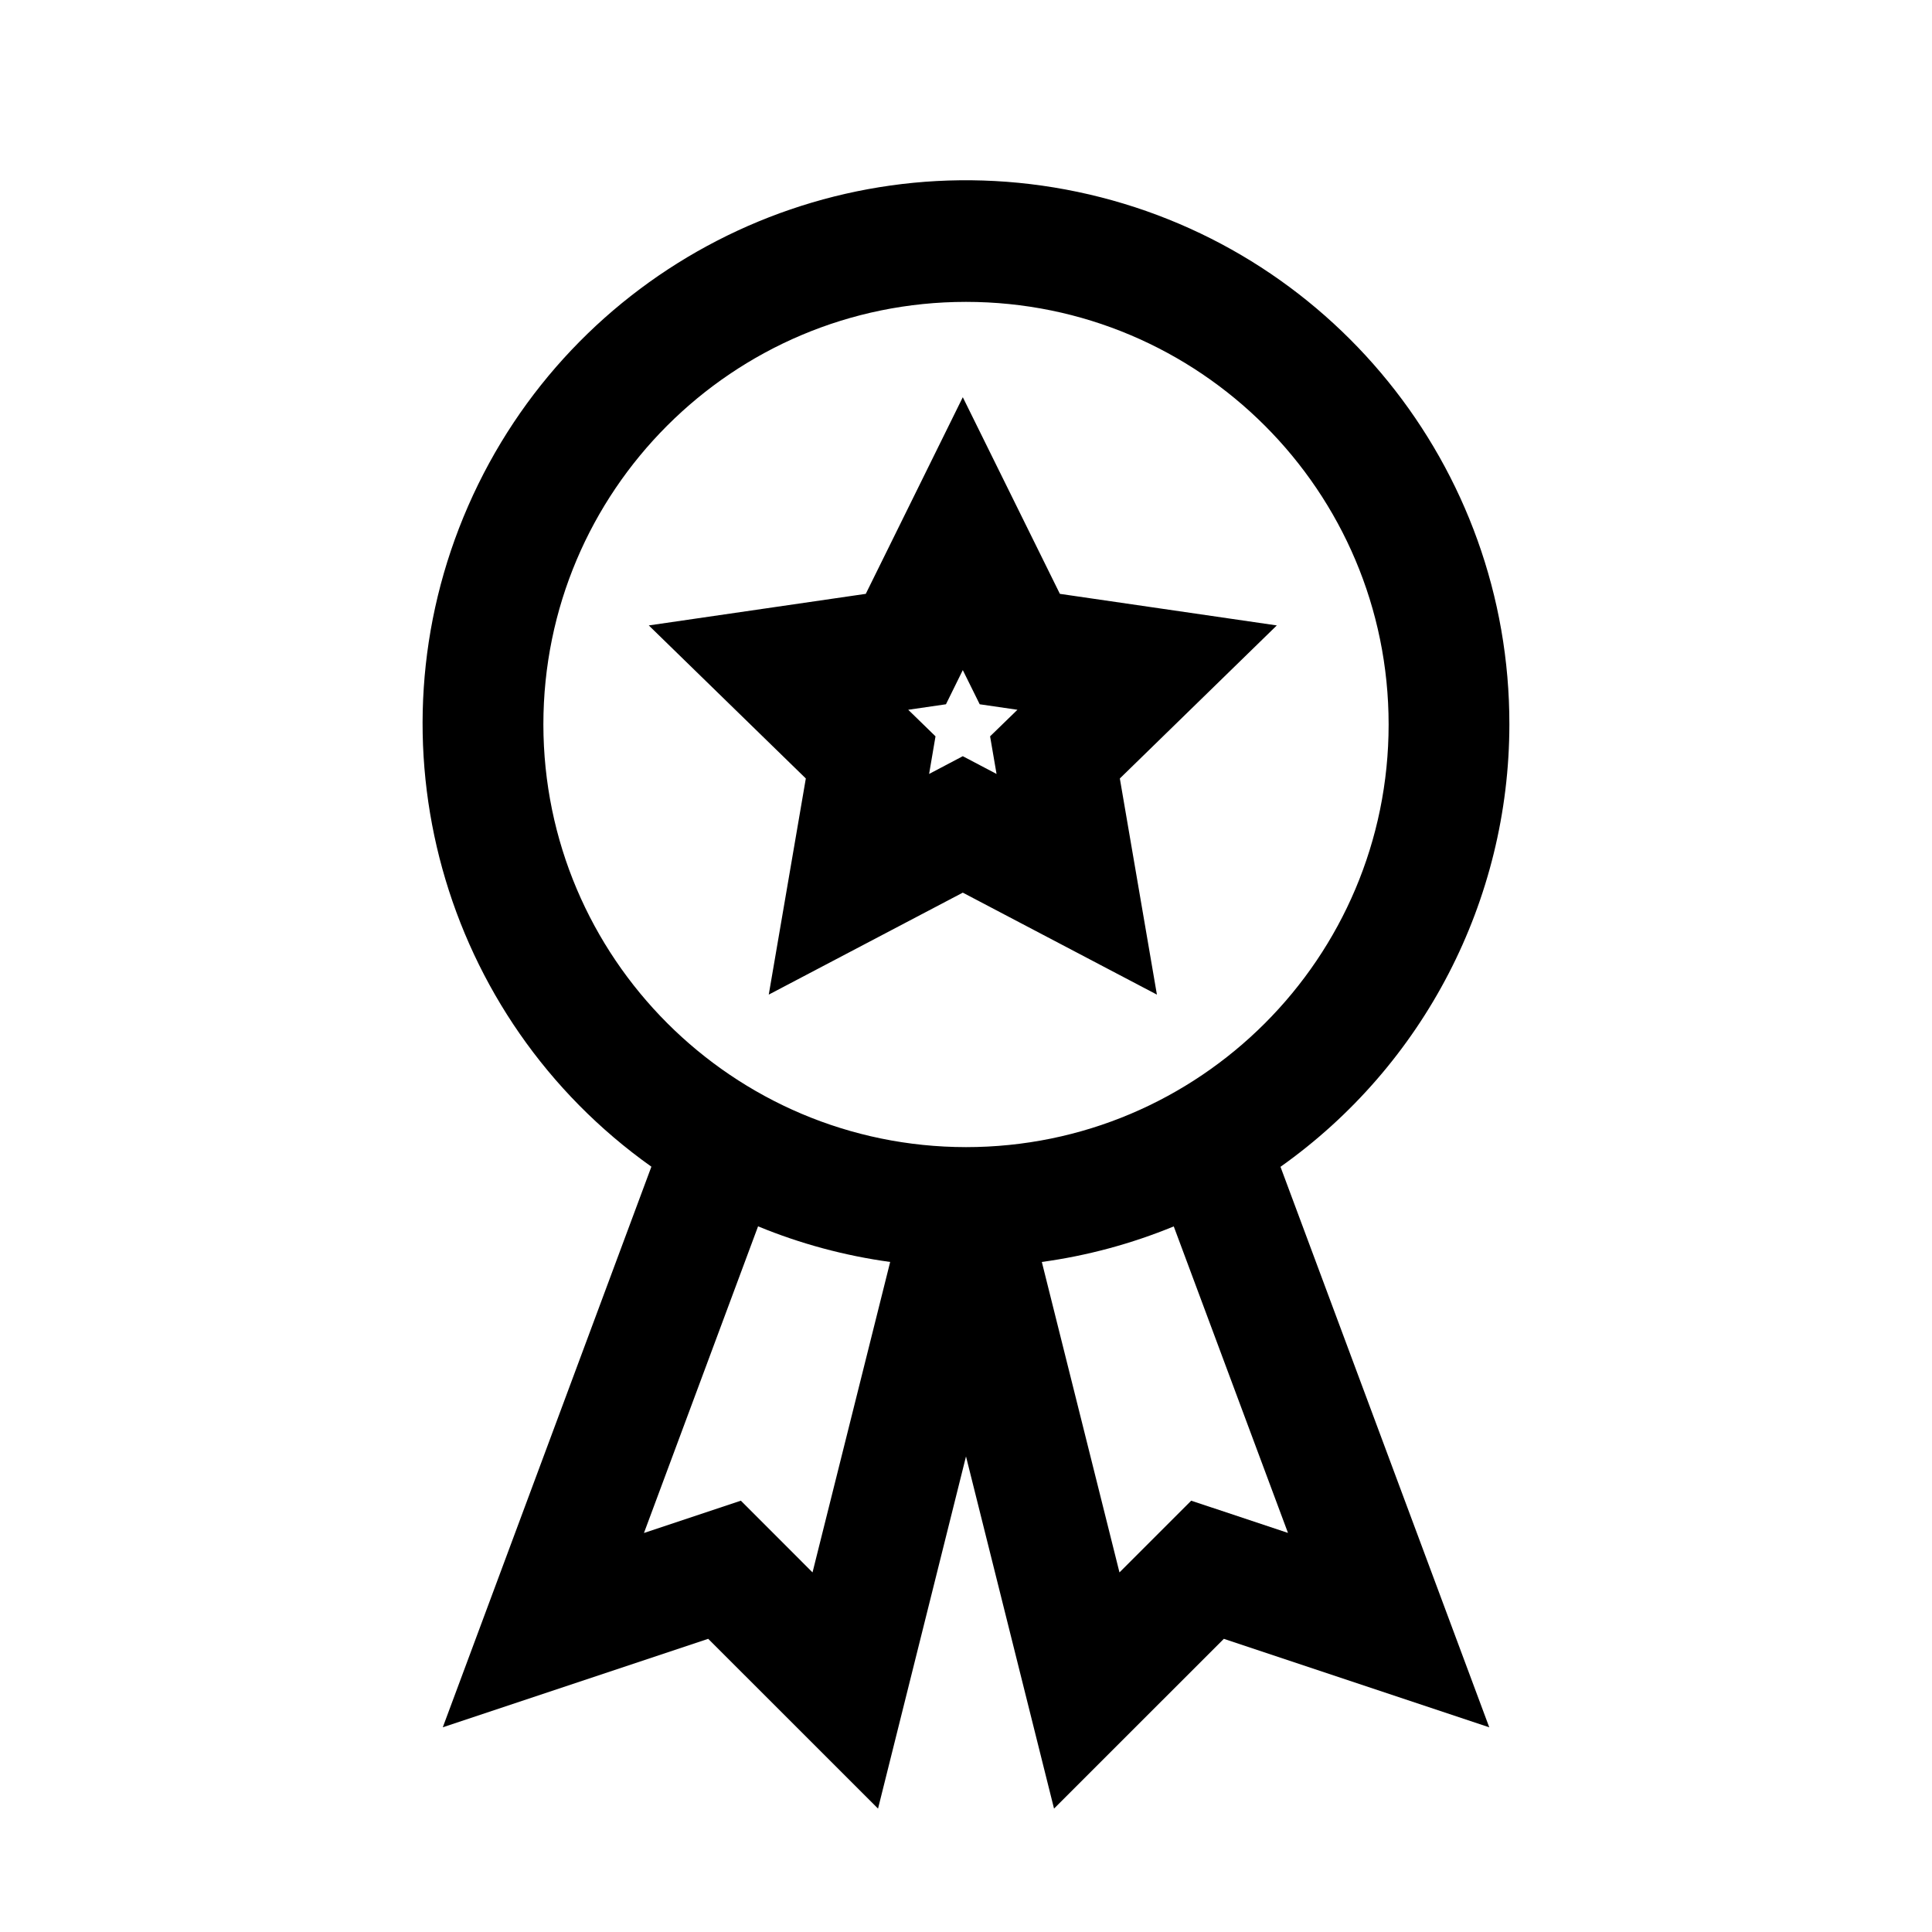 <svg xmlns="http://www.w3.org/2000/svg" viewBox="0 0 32 32">
  <g fill="none" fill-rule="evenodd">
    <path fill="currentColor" d="M18,10 C18.006,5.737 15.021,2.054 10.848,1.178 C6.676,0.303 2.462,2.475 0.754,6.381 C-0.954,10.287 0.313,14.856 3.789,17.324 L0.334,26.609 L4.73,25.144 L7.543,27.956 L9,22.123 L10.458,27.956 L13.271,25.144 L17.667,26.61 L14.209,17.326 C16.585,15.642 17.998,12.912 18,10 Z M6.458,24.044 L5.271,22.856 L3.666,23.391 L5.556,18.312 C6.257,18.601 6.993,18.799 7.744,18.902 L6.458,24.044 Z M2,10 C2,6.134 5.134,3 9,3 C12.866,3 16,6.134 16,10 C16,13.866 12.866,17 9,17 C5.136,16.996 2.004,13.864 2,10 Z M14.333,23.39 L12.73,22.856 L11.542,24.044 L10.256,18.902 C11.007,18.799 11.741,18.601 12.441,18.313 L14.333,23.39 Z M14.148,8.359 L10.555,7.836 L8.947,4.579 L7.34,7.836 L3.746,8.359 L6.347,10.894 L5.733,14.474 L8.947,12.785 L12.162,14.474 L11.548,10.894 L14.148,8.359 Z M9.506,10.819 L8.947,10.525 L8.389,10.819 L8.495,10.196 L8.043,9.756 L8.668,9.665 L8.947,9.099 L9.227,9.665 L9.852,9.756 L9.399,10.196 L9.506,10.819 Z" transform="translate(7 2)"/>
  </g>
</svg>
